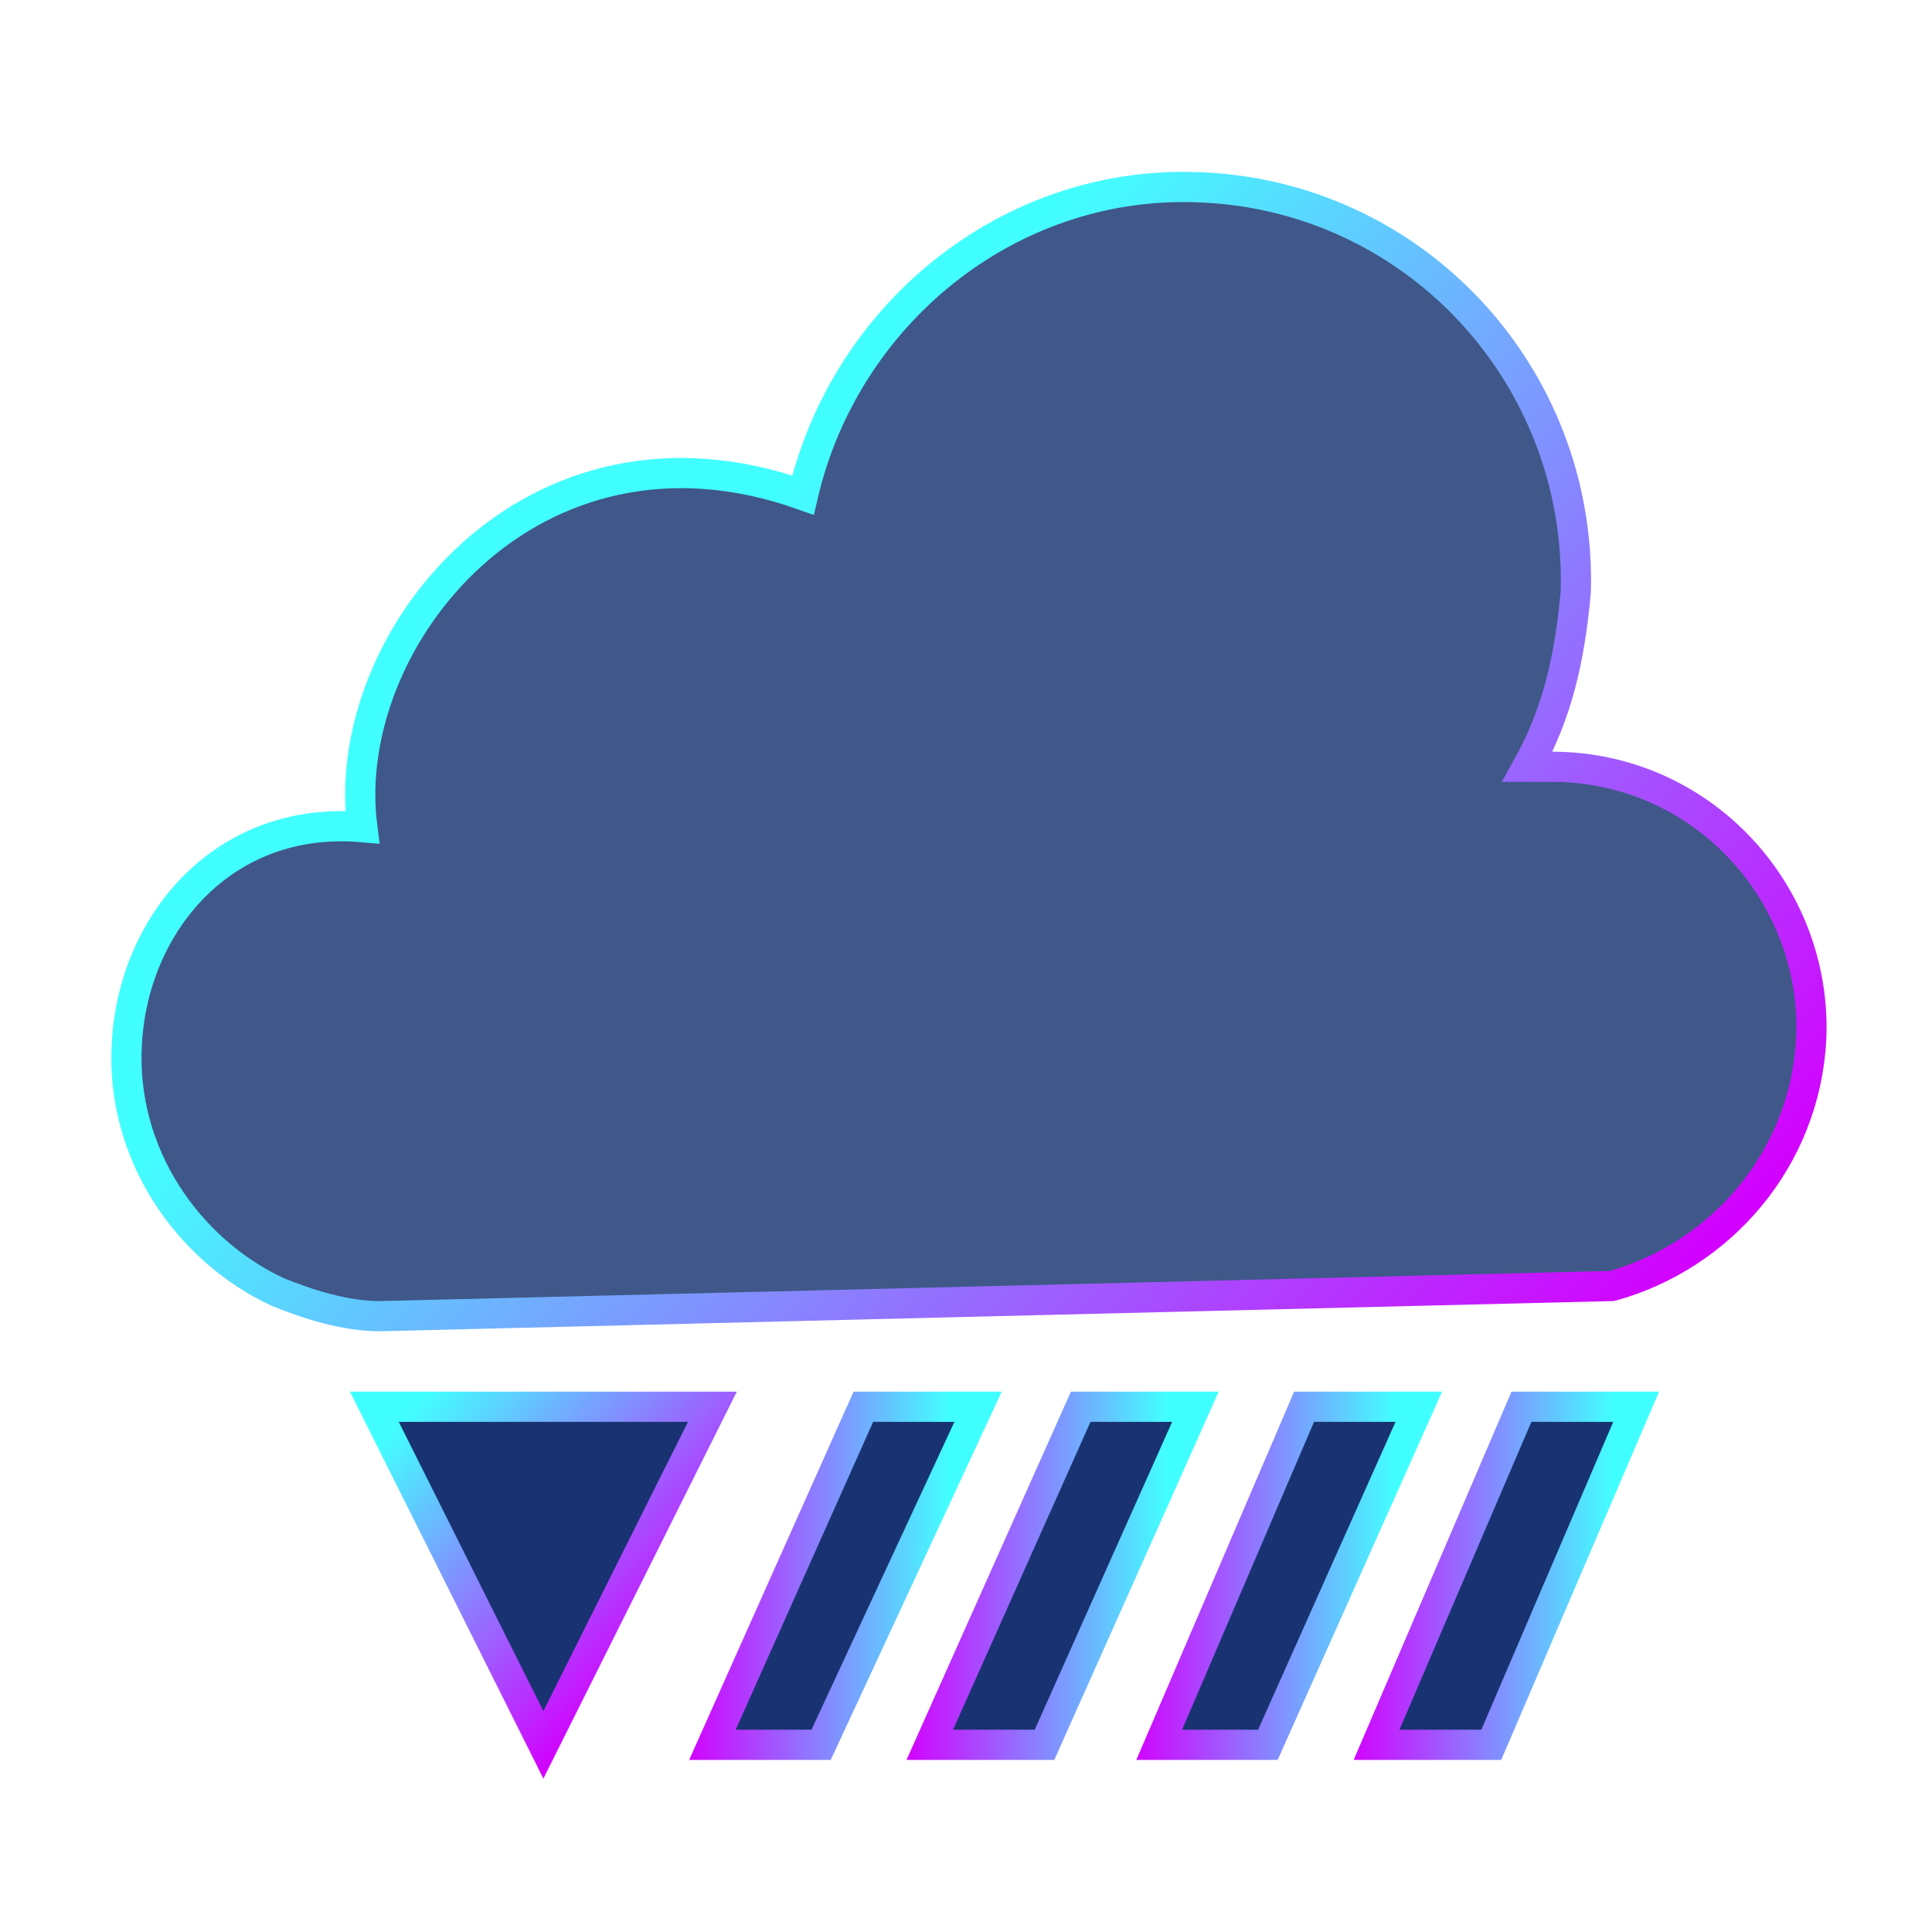 <?xml version="1.0" encoding="utf-8"?>
<!-- Generator: Adobe Illustrator 19.0.0, SVG Export Plug-In . SVG Version: 6.00 Build 0)  -->
<svg version="1.1" id="Capa_1" xmlns="http://www.w3.org/2000/svg" xmlns:xlink="http://www.w3.org/1999/xlink" x="0px" y="0px"
	 viewBox="-15 17 32 32" style="enable-background:new -15 17 32 32;" xml:space="preserve">
<style type="text/css">
	.st0{fill:#3F5889;stroke:url(#SVGID_1_);stroke-width:0.5;stroke-miterlimit:10;}
	.st1{fill:#193372;stroke:url(#SVGID_2_);stroke-width:0.5;stroke-miterlimit:10;}
	.st2{fill:#193372;stroke:url(#SVGID_3_);stroke-width:0.5;stroke-miterlimit:10;}
	.st3{fill:#193372;stroke:url(#SVGID_4_);stroke-width:0.5;stroke-miterlimit:10;}
	.st4{fill:#193372;stroke:url(#SVGID_5_);stroke-width:0.5;stroke-miterlimit:10;}
	.st5{fill:#193372;stroke:url(#SVGID_6_);stroke-width:0.5;stroke-miterlimit:10;}
</style>
<g>
	<g>
		
			<linearGradient id="SVGID_1_" gradientUnits="userSpaceOnUse" x1="10.267" y1="28.445" x2="-5.984" y2="44.969" gradientTransform="matrix(1 -2.626982e-002 -2.626982e-002 -1 0.78 69.626)">
			<stop  offset="0" style="stop-color:#D300FF"/>
			<stop  offset="0.857" style="stop-color:#42FFFF"/>
		</linearGradient>
		<path class="st0" d="M15,34.2c0.1-2.4-1.8-4.5-4.3-4.5c-0.1,0-0.2,0-0.4,0c0.5-0.9,0.7-1.8,0.8-2.9c0.1-3.6-2.7-6.6-6.3-6.7
			C1.7,20-1,22.2-1.7,25.2c-4.5-1.6-7.7,2.4-7.3,5.5c-2.3-0.2-3.8,1.6-3.9,3.6c-0.1,1.8,1,3.4,2.5,4.1l0,0l0,0
			c0.5,0.2,1.1,0.4,1.7,0.4l20.4-0.5C13.5,37.8,14.9,36.2,15,34.2z"/>
	</g>
	
		<linearGradient id="SVGID_2_" gradientUnits="userSpaceOnUse" x1="-3.634" y1="28.898" x2="1.442" y2="28.898" gradientTransform="matrix(1 0 0 -1 0 72)">
		<stop  offset="0" style="stop-color:#D300FF"/>
		<stop  offset="0.857" style="stop-color:#42FFFF"/>
	</linearGradient>
	<polygon class="st1" points="-1.4,45.9 -3.2,45.9 -0.7,40.3 1.2,40.3 	"/>
	
		<linearGradient id="SVGID_3_" gradientUnits="userSpaceOnUse" x1="-2.732774e-002" y1="28.898" x2="5.056" y2="28.898" gradientTransform="matrix(1 0 0 -1 0 72)">
		<stop  offset="0" style="stop-color:#D300FF"/>
		<stop  offset="0.857" style="stop-color:#42FFFF"/>
	</linearGradient>
	<polygon class="st2" points="2.3,45.9 0.4,45.9 2.9,40.3 4.8,40.3 	"/>
	
		<linearGradient id="SVGID_4_" gradientUnits="userSpaceOnUse" x1="3.755" y1="28.898" x2="8.831" y2="28.898" gradientTransform="matrix(1 0 0 -1 0 72)">
		<stop  offset="0" style="stop-color:#D300FF"/>
		<stop  offset="0.857" style="stop-color:#42FFFF"/>
	</linearGradient>
	<polygon class="st3" points="6,45.9 4.2,45.9 6.6,40.3 8.5,40.3 	"/>
	
		<linearGradient id="SVGID_5_" gradientUnits="userSpaceOnUse" x1="7.367" y1="28.898" x2="12.449" y2="28.898" gradientTransform="matrix(1 0 0 -1 0 72)">
		<stop  offset="0" style="stop-color:#D300FF"/>
		<stop  offset="0.857" style="stop-color:#42FFFF"/>
	</linearGradient>
	<polygon class="st4" points="9.7,45.9 7.8,45.9 10.2,40.3 12.1,40.3 	"/>
	
		<linearGradient id="SVGID_6_" gradientUnits="userSpaceOnUse" x1="-3.675" y1="24" x2="-8.544" y2="28.697" gradientTransform="matrix(1 0 0 -1 0 68)">
		<stop  offset="0" style="stop-color:#D300FF"/>
		<stop  offset="0.857" style="stop-color:#42FFFF"/>
	</linearGradient>
	<polygon class="st5" points="-6,45.9 -8.8,40.3 -3.2,40.3 	"/>
</g>
</svg>
